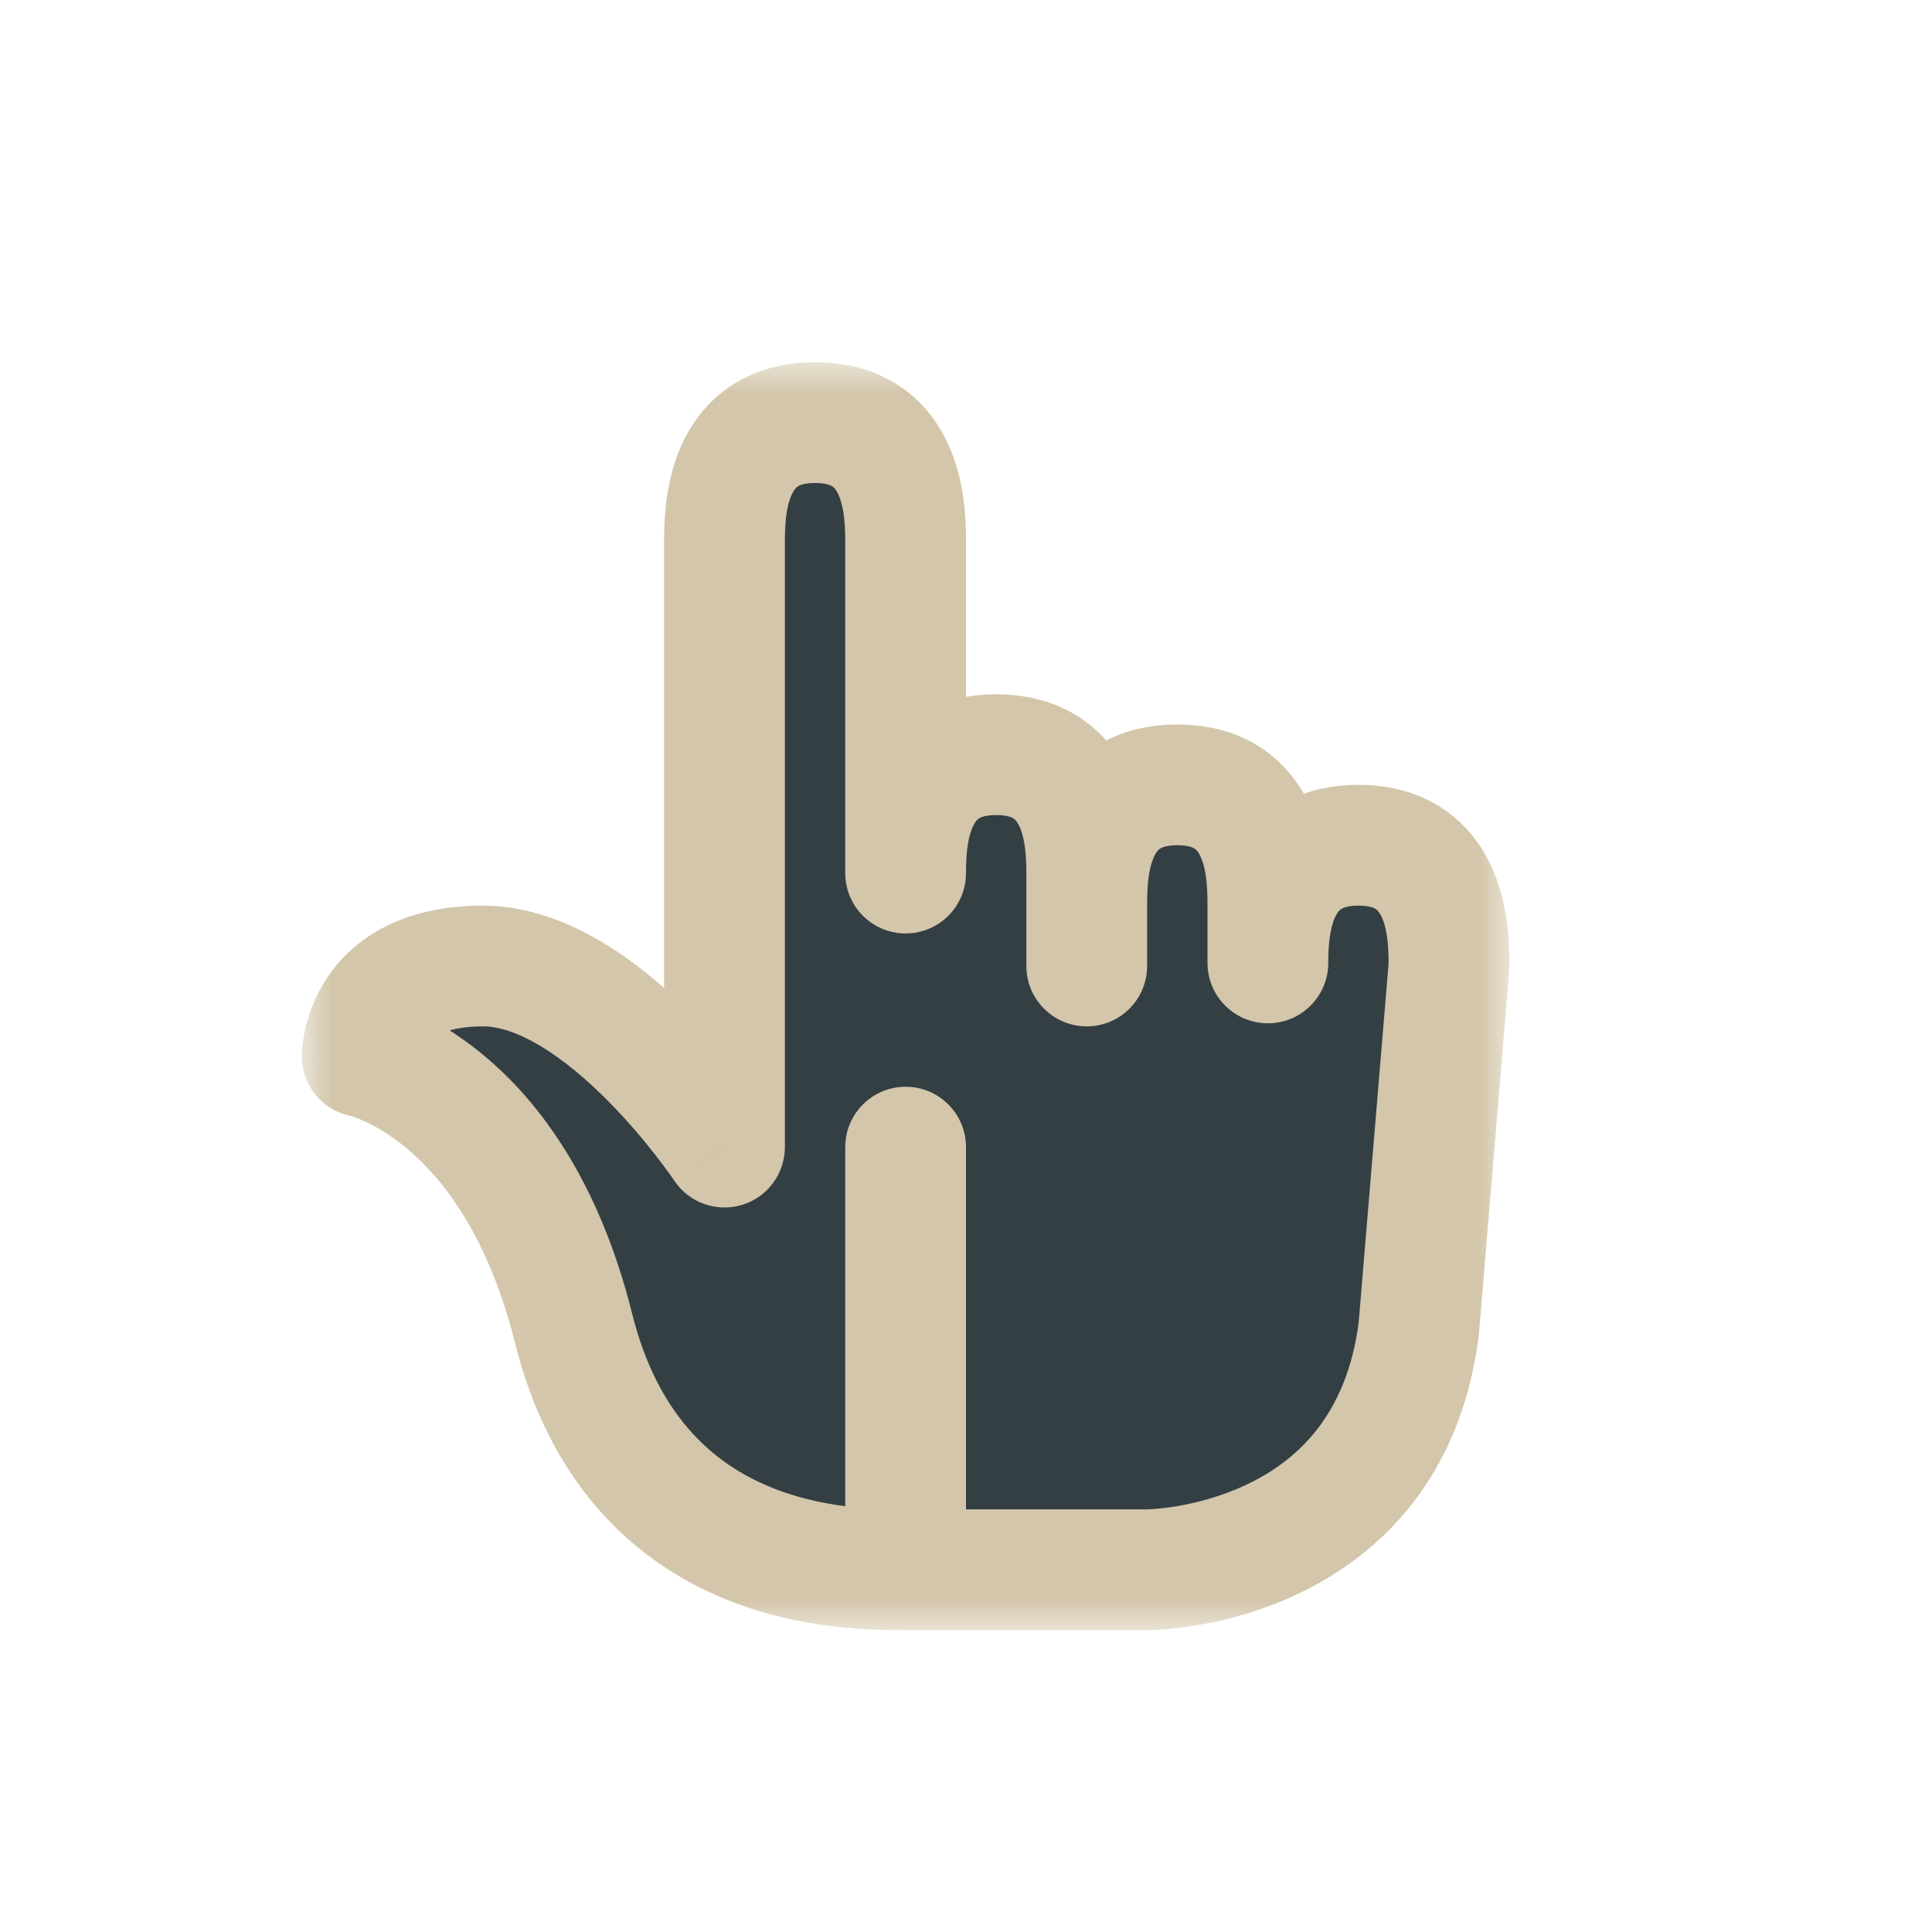 <svg width="32" height="32" viewBox="0 0 32 32" fill="none" xmlns="http://www.w3.org/2000/svg">
<g clip-path="url(#clip0_182_7013)" filter="url(#filter0_d_182_7013)">
<mask id="path-1-outside-1_182_7013" maskUnits="userSpaceOnUse" x="5" y="6" width="20" height="21" fill="black">
<rect fill="white" x="5" y="6" width="20" height="21"/>
<path fill-rule="evenodd" clip-rule="evenodd" d="M12 9C12 8.5 12 7 13.5 7C15 7 15 8.5 15 9V14.461C15.001 13.927 15.037 12.5 16.5 12.5C18 12.5 18 14 18 14.5V16H18V15C18 14.5 18 13 19.5 13C21 13 21 14.5 21 15L21 15.949C21.002 15.406 21.048 14 22.5 14C24 14 24 15.5 24 16H24L23.5 22C23 26 19 26 19 26H15V19H15V26C14 26 10.5 26 9.5 22C8.5 18 6 17.5 6 17.5C6 17.5 6 16 8 16C9.988 16 11.976 18.964 12 19V16H12L12 9Z"/>
</mask>
<path fill-rule="evenodd" clip-rule="evenodd" d="M12 9C12 8.5 12 7 13.5 7C15 7 15 8.5 15 9V14.461C15.001 13.927 15.037 12.5 16.5 12.5C18 12.5 18 14 18 14.5V16H18V15C18 14.5 18 13 19.5 13C21 13 21 14.5 21 15L21 15.949C21.002 15.406 21.048 14 22.5 14C24 14 24 15.5 24 16H24L23.5 22C23 26 19 26 19 26H15V19H15V26C14 26 10.5 26 9.5 22C8.5 18 6 17.5 6 17.5C6 17.5 6 16 8 16C9.988 16 11.976 18.964 12 19V16H12L12 9Z" fill="#343F44"/>
<path d="M12 9H11V9L12 9ZM15 14.461H14C14 15.013 14.447 15.46 14.999 15.461C15.551 15.461 15.999 15.015 16 14.463L15 14.461ZM18 16H17C17 16.552 17.448 17 18 17V16ZM18 16V17C18.552 17 19 16.552 19 16H18ZM21 15L22 15V15H21ZM21 15.949L20 15.949C20 16.501 20.447 16.948 20.999 16.949C21.55 16.95 21.999 16.504 22 15.952L21 15.949ZM24 16V17C24.552 17 25 16.552 25 16H24ZM24 16V15C23.48 15 23.047 15.399 23.003 15.917L24 16ZM23.5 22L24.492 22.124C24.494 22.11 24.495 22.097 24.497 22.083L23.5 22ZM15 26H14C14 26.552 14.448 27 15 27V26ZM15 19H16C16 18.448 15.552 18 15 18V19ZM15 19V18C14.448 18 14 18.448 14 19H15ZM15 26V27C15.552 27 16 26.552 16 26H15ZM6 17.5H5C5 17.977 5.336 18.387 5.804 18.481L6 17.5ZM12 19L11.168 19.555C11.413 19.922 11.869 20.084 12.29 19.957C12.712 19.829 13 19.44 13 19H12ZM12 16V15C11.447 15 11 15.448 11 16H12ZM12 16V17C12.265 17 12.52 16.895 12.707 16.707C12.895 16.52 13 16.265 13 16L12 16ZM13.5 6C12.951 6 12.461 6.14 12.057 6.424C11.66 6.704 11.416 7.074 11.268 7.419C10.989 8.07 11 8.767 11 9H13C13 8.733 13.011 8.43 13.107 8.206C13.146 8.114 13.184 8.077 13.208 8.06C13.226 8.047 13.299 8 13.5 8V6ZM16 9C16 8.767 16.011 8.07 15.732 7.419C15.584 7.074 15.34 6.704 14.943 6.424C14.539 6.14 14.049 6 13.5 6V8C13.701 8 13.774 8.047 13.792 8.06C13.816 8.077 13.854 8.114 13.893 8.206C13.989 8.43 14 8.733 14 9H16ZM16 14.461V9H14V14.461H16ZM16.5 11.5C15.965 11.5 15.486 11.633 15.087 11.904C14.692 12.172 14.445 12.528 14.291 12.867C14.001 13.507 14 14.195 14 14.459L16 14.463C16 14.193 16.018 13.9 16.113 13.693C16.151 13.608 16.187 13.575 16.211 13.558C16.23 13.545 16.303 13.5 16.5 13.5V11.5ZM19 14.5C19 14.267 19.011 13.57 18.732 12.919C18.584 12.574 18.34 12.204 17.943 11.924C17.539 11.64 17.049 11.5 16.5 11.5V13.5C16.701 13.5 16.773 13.547 16.792 13.56C16.816 13.577 16.854 13.614 16.893 13.706C16.989 13.93 17 14.233 17 14.5H19ZM19 16V14.5H17V16H19ZM18 15H18V17H18V15ZM17 15V16H19V15H17ZM19.5 12C18.951 12 18.461 12.14 18.057 12.424C17.66 12.704 17.416 13.074 17.268 13.419C16.989 14.07 17 14.767 17 15H19C19 14.733 19.011 14.43 19.107 14.206C19.146 14.114 19.184 14.077 19.208 14.06C19.227 14.047 19.299 14 19.5 14V12ZM22 15C22 14.767 22.011 14.07 21.732 13.419C21.584 13.074 21.34 12.704 20.943 12.424C20.539 12.14 20.049 12 19.5 12V14C19.701 14 19.774 14.047 19.792 14.06C19.816 14.077 19.854 14.114 19.893 14.206C19.989 14.43 20 14.733 20 15H22ZM22 15.949L22 15L20 15L20 15.949L22 15.949ZM22 15.952C22.001 15.681 22.021 15.392 22.114 15.189C22.152 15.107 22.187 15.074 22.211 15.058C22.231 15.045 22.305 15 22.5 15V13C21.969 13 21.493 13.131 21.095 13.398C20.702 13.663 20.453 14.015 20.298 14.352C20.005 14.988 20.001 15.674 20 15.946L22 15.952ZM22.5 15C22.701 15 22.774 15.047 22.792 15.06C22.816 15.077 22.854 15.114 22.893 15.206C22.989 15.43 23 15.733 23 16H25C25 15.767 25.011 15.07 24.732 14.419C24.584 14.074 24.34 13.704 23.943 13.424C23.539 13.14 23.049 13 22.5 13V15ZM24 15H24V17H24V15ZM24.497 22.083L24.997 16.083L23.003 15.917L22.503 21.917L24.497 22.083ZM19 26C19 27 19 27 19.001 27C19.001 27 19.002 27 19.002 27C19.003 27 19.004 27 19.005 27C19.006 27 19.009 27 19.011 27C19.015 27 19.021 27 19.028 27C19.041 27 19.058 26.999 19.078 26.998C19.119 26.997 19.175 26.994 19.244 26.99C19.38 26.98 19.569 26.961 19.794 26.924C20.241 26.852 20.851 26.705 21.488 26.405C22.801 25.787 24.192 24.525 24.492 22.124L22.508 21.876C22.308 23.475 21.449 24.213 20.637 24.595C20.211 24.795 19.79 24.898 19.472 24.951C19.314 24.976 19.186 24.989 19.102 24.995C19.06 24.998 19.03 24.999 19.012 25C19.003 25 18.997 25 18.995 25C18.994 25 18.994 25 18.995 25C18.995 25 18.996 25 18.997 25C18.997 25 18.998 25 18.998 25C18.998 25 18.999 25 18.999 25C19 25 19 25 19 26ZM15 27H19V25H15V27ZM14 19V26H16V19H14ZM15 20H15V18H15V20ZM16 26V19H14V26H16ZM8.53 22.242C9.109 24.558 10.454 25.796 11.844 26.414C13.178 27.007 14.491 27 15 27V25C14.509 25 13.572 24.993 12.656 24.586C11.796 24.204 10.891 23.442 10.47 21.758L8.53 22.242ZM6 17.5C5.804 18.481 5.803 18.48 5.803 18.48C5.802 18.48 5.802 18.48 5.801 18.48C5.8 18.48 5.8 18.48 5.799 18.48C5.797 18.479 5.796 18.479 5.794 18.479C5.792 18.478 5.79 18.478 5.788 18.477C5.785 18.477 5.785 18.476 5.786 18.477C5.788 18.477 5.799 18.48 5.817 18.486C5.853 18.497 5.918 18.519 6.005 18.557C6.179 18.633 6.44 18.773 6.735 19.018C7.312 19.5 8.078 20.436 8.53 22.242L10.47 21.758C9.922 19.564 8.938 18.25 8.015 17.482C7.56 17.102 7.133 16.867 6.807 16.724C6.644 16.653 6.506 16.605 6.402 16.573C6.349 16.557 6.305 16.545 6.271 16.536C6.254 16.532 6.239 16.529 6.226 16.526C6.22 16.524 6.214 16.523 6.209 16.522C6.207 16.522 6.204 16.521 6.202 16.521C6.201 16.52 6.2 16.52 6.199 16.52C6.199 16.52 6.198 16.52 6.198 16.52C6.197 16.52 6.196 16.519 6 17.5ZM8 15C6.709 15 5.876 15.508 5.418 16.195C5.208 16.51 5.106 16.82 5.055 17.049C5.029 17.165 5.016 17.264 5.008 17.341C5.005 17.379 5.003 17.412 5.001 17.439C5.001 17.452 5.001 17.464 5 17.474C5 17.479 5 17.484 5 17.488C5 17.491 5 17.492 5 17.494C5 17.495 5 17.496 5 17.497C5 17.498 5 17.498 5 17.499C5 17.499 5 17.5 6 17.5C7 17.5 7 17.501 7 17.501C7 17.502 7 17.502 7 17.503C7 17.503 7 17.504 7 17.505C7 17.507 7 17.508 7 17.509C7 17.512 7 17.515 7 17.517C7 17.522 7 17.525 7 17.528C6.999 17.532 6.999 17.533 6.999 17.53C7 17.525 7.002 17.507 7.007 17.483C7.019 17.43 7.042 17.365 7.082 17.305C7.124 17.242 7.291 17 8 17V15ZM12.831 18.444C12.804 18.403 12.259 17.591 11.442 16.778C11.034 16.371 10.533 15.94 9.973 15.605C9.418 15.274 8.741 15 8 15V17C8.252 17 8.57 17.097 8.948 17.322C9.32 17.545 9.691 17.857 10.031 18.195C10.711 18.873 11.172 19.56 11.168 19.555L12.831 18.444ZM11 16V19H13V16H11ZM12 15H12V17H12V15ZM11 9L11 16L13 16L13 9L11 9Z" fill="#D3C6AA" mask="url(#path-1-outside-1_182_7013)"/>
</g>
<defs>
<filter id="filter0_d_182_7013" x="-2" y="-2" width="36" height="36" filterUnits="userSpaceOnUse" color-interpolation-filters="sRGB">
<feFlood flood-opacity="0" result="BackgroundImageFix"/>
<feColorMatrix in="SourceAlpha" type="matrix" values="0 0 0 0 0 0 0 0 0 0 0 0 0 0 0 0 0 0 127 0" result="hardAlpha"/>
<feOffset/>
<feGaussianBlur stdDeviation="1"/>
<feColorMatrix type="matrix" values="0 0 0 0 0 0 0 0 0 0 0 0 0 0 0 0 0 0 0.2 0"/>
<feBlend mode="normal" in2="BackgroundImageFix" result="effect1_dropShadow_182_7013"/>
<feBlend mode="normal" in="SourceGraphic" in2="effect1_dropShadow_182_7013" result="shape"/>
</filter>
<clipPath id="clip0_182_7013">
<rect width="32" height="32" fill="white"/>
</clipPath>
</defs>
</svg>

